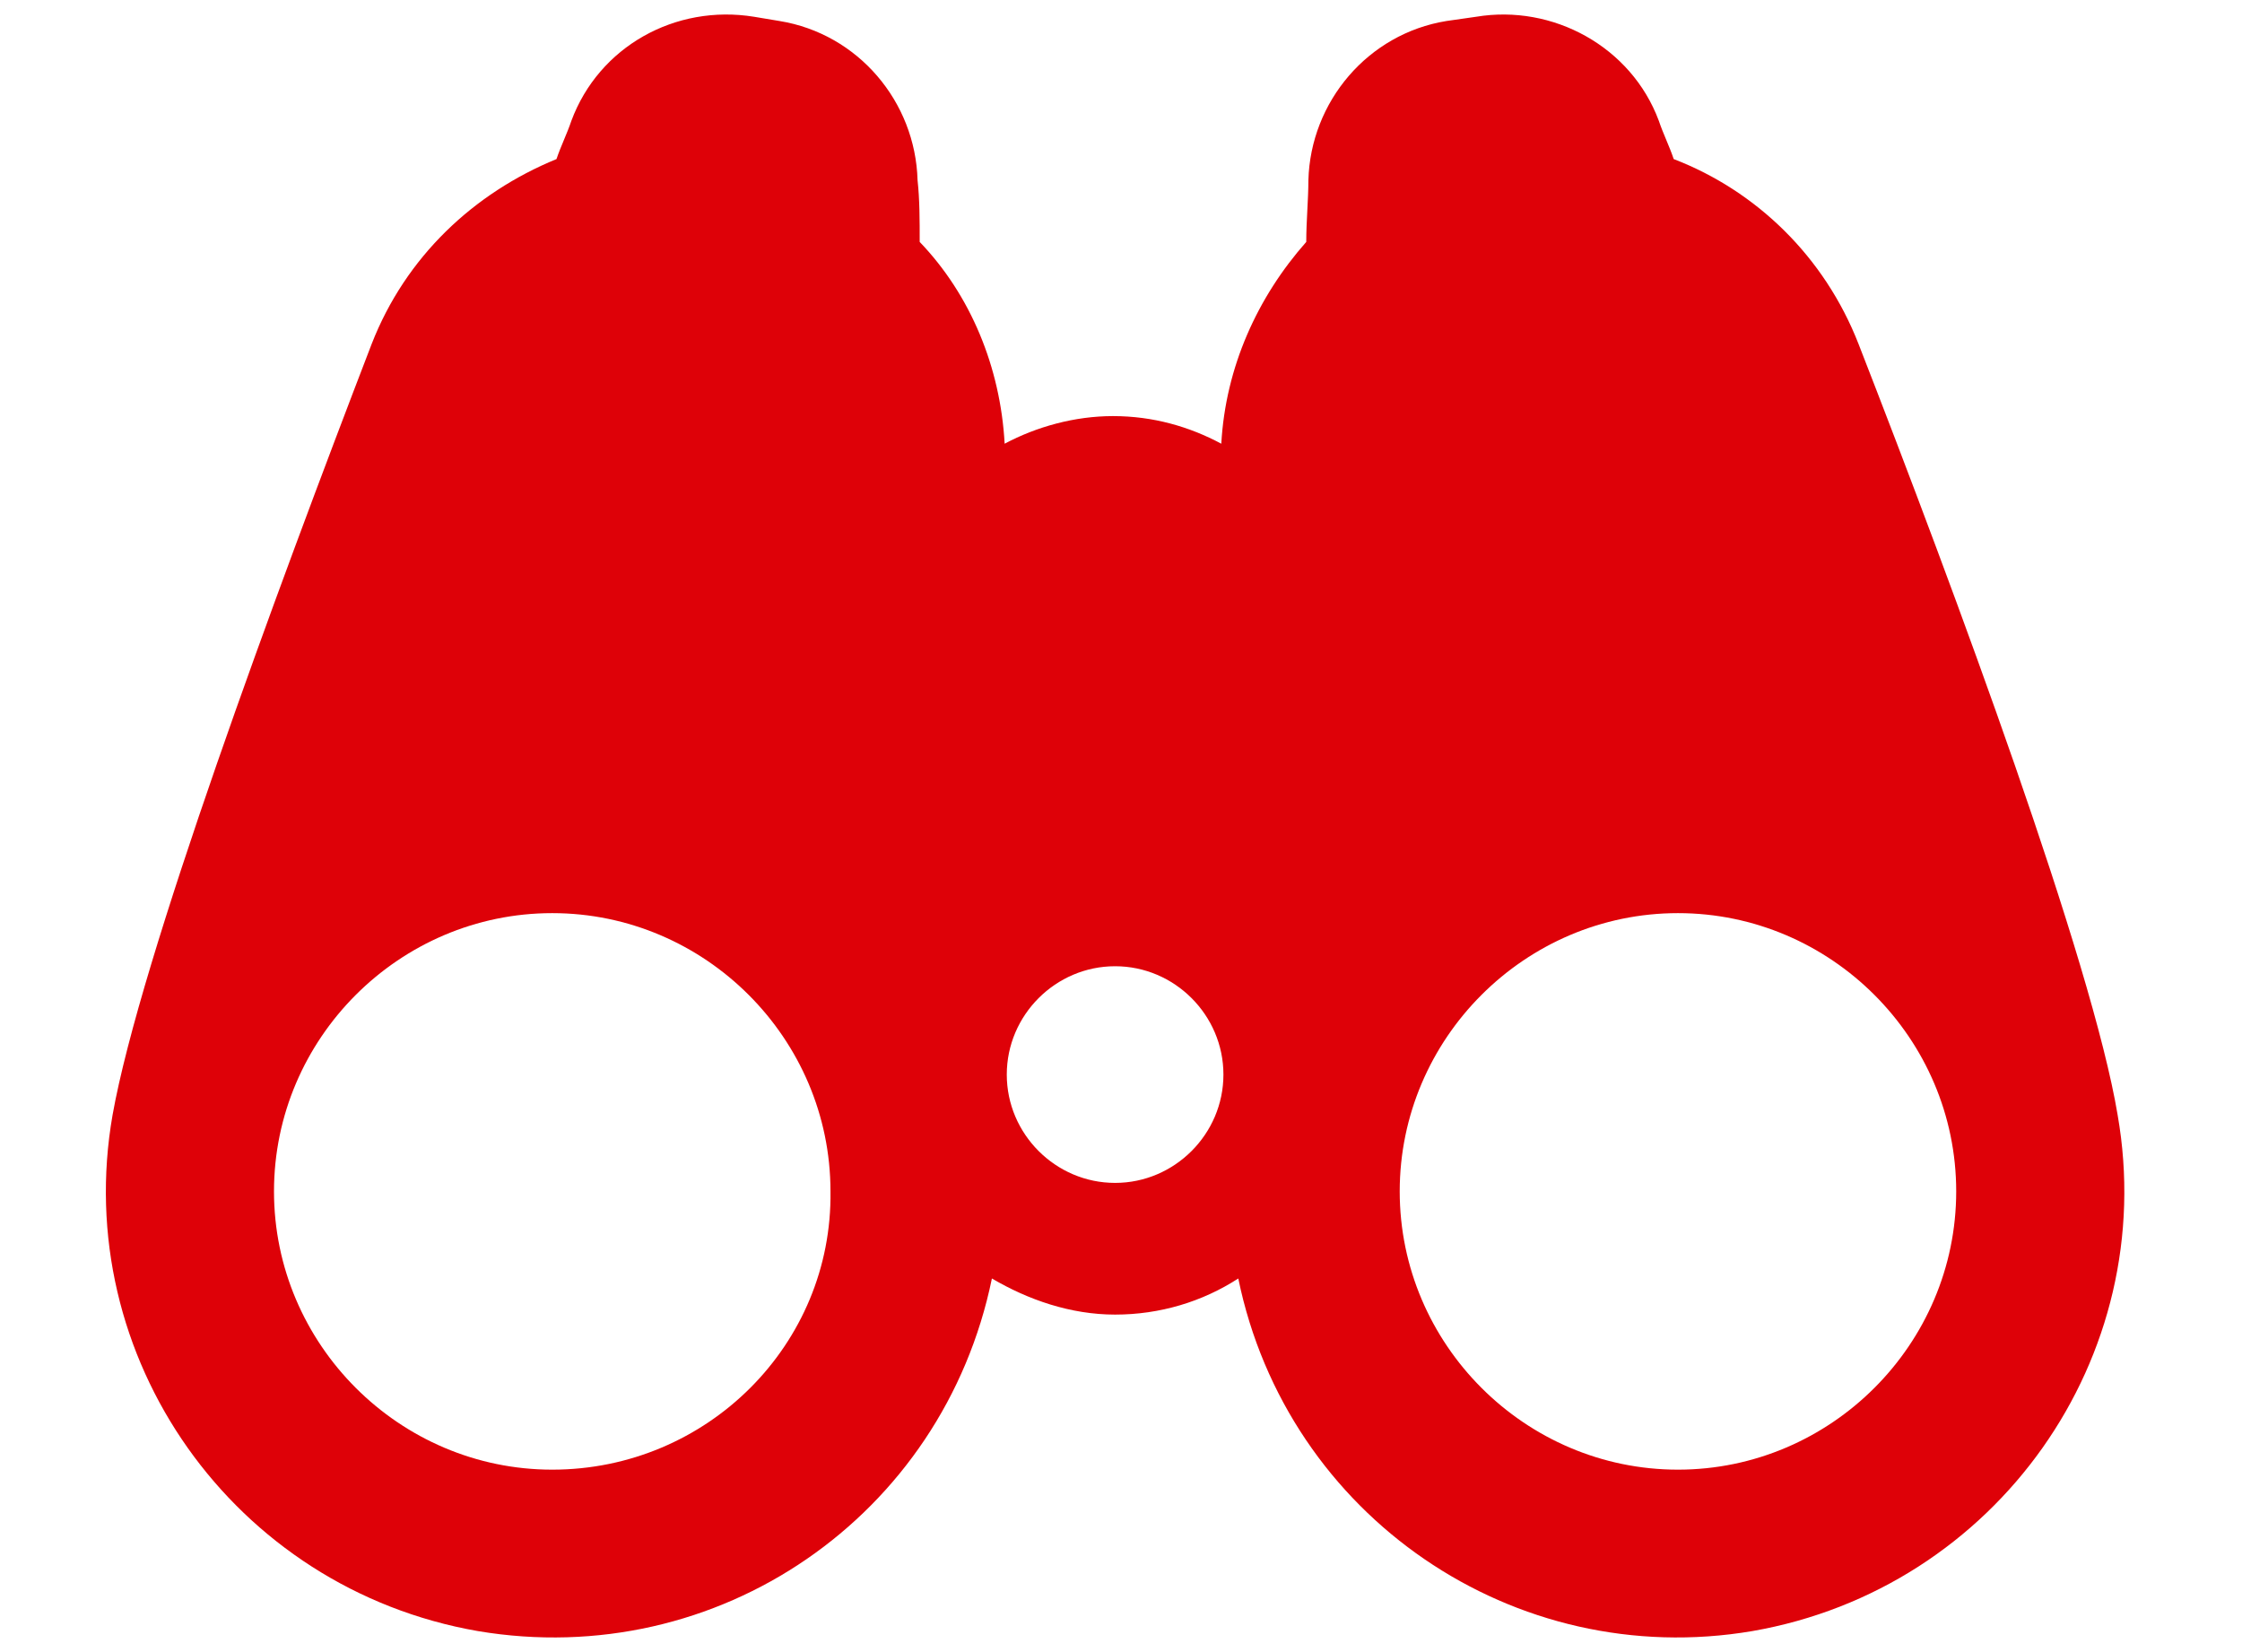<svg width="19" height="14" viewBox="0 0 19 14" fill="none" xmlns="http://www.w3.org/2000/svg">
<path d="M17.946 9.448C17.73 8.152 16.578 5.038 15.75 2.914C15.462 2.176 14.886 1.618 14.184 1.348C14.148 1.24 14.094 1.132 14.058 1.024C13.824 0.394 13.158 0.034 12.51 0.142L12.258 0.178C11.592 0.286 11.106 0.862 11.088 1.528C11.088 1.69 11.07 1.87 11.07 2.05C10.656 2.518 10.386 3.112 10.35 3.76C10.08 3.616 9.774 3.526 9.432 3.526C9.108 3.526 8.784 3.616 8.514 3.76C8.478 3.112 8.226 2.5 7.794 2.05C7.794 1.87 7.794 1.69 7.776 1.528C7.758 0.862 7.272 0.286 6.606 0.178L6.39 0.142C5.724 0.034 5.076 0.394 4.842 1.024C4.806 1.132 4.752 1.24 4.716 1.348C4.014 1.636 3.438 2.176 3.15 2.914C2.34 5.02 1.188 8.134 0.954 9.448C0.594 11.5 1.98 13.462 4.05 13.822C6.084 14.164 7.992 12.85 8.406 10.834C8.712 11.014 9.072 11.14 9.45 11.14C9.828 11.14 10.188 11.032 10.494 10.834C10.908 12.85 12.834 14.164 14.85 13.822C16.92 13.462 18.306 11.5 17.946 9.448ZM4.68 12.454C3.384 12.454 2.322 11.392 2.322 10.096C2.322 8.8 3.384 7.738 4.68 7.738C5.976 7.738 7.038 8.8 7.038 10.096C7.056 11.392 5.994 12.454 4.68 12.454ZM9.45 10.024C8.946 10.024 8.532 9.61 8.532 9.106C8.532 8.602 8.946 8.188 9.45 8.188C9.954 8.188 10.368 8.602 10.368 9.106C10.368 9.61 9.954 10.024 9.45 10.024ZM14.22 12.454C12.924 12.454 11.862 11.392 11.862 10.096C11.862 8.8 12.924 7.738 14.22 7.738C15.516 7.738 16.578 8.8 16.578 10.096C16.578 11.392 15.516 12.454 14.22 12.454Z" fill="#DE0108"/>
</svg>
